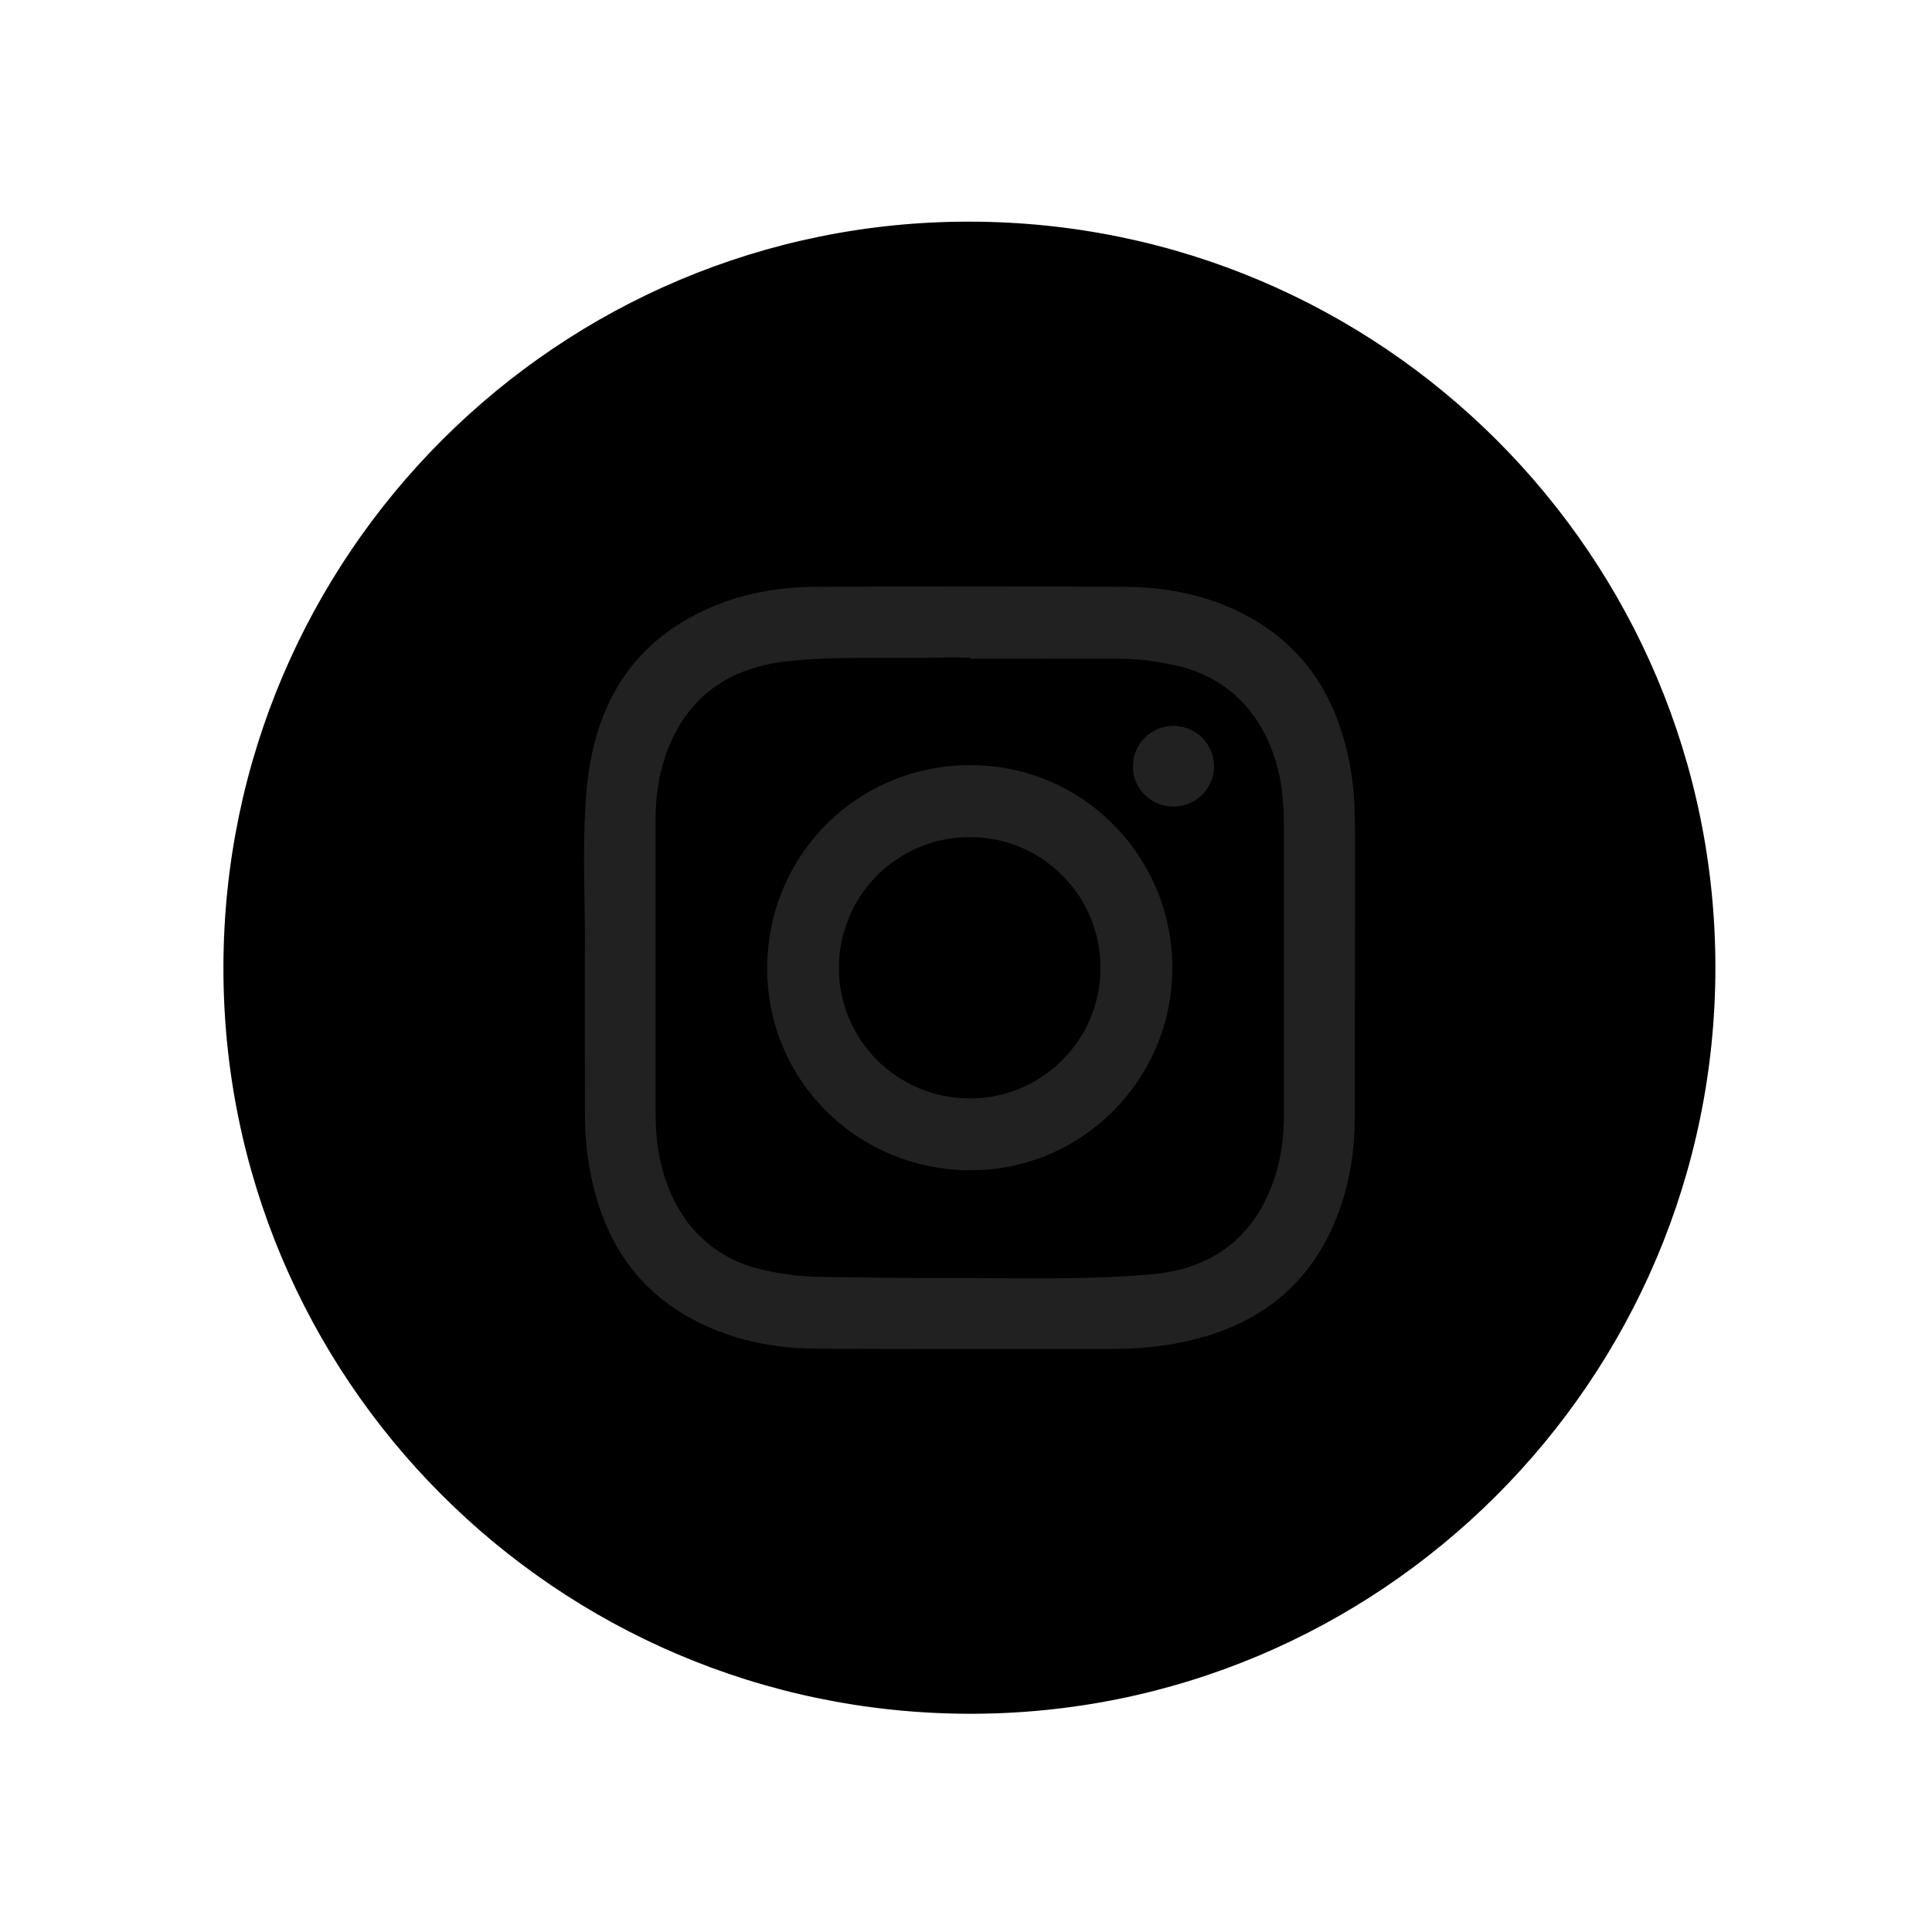 <?xml version="1.0" encoding="utf-8"?>
<!-- Generator: Adobe Illustrator 23.0.5, SVG Export Plug-In . SVG Version: 6.00 Build 0)  -->
<svg version="1.1" id="Capa_1" xmlns="http://www.w3.org/2000/svg" xmlns:xlink="http://www.w3.org/1999/xlink" x="0px" y="0px"
	 viewBox="0 0 141.73 141.73" style="enable-background:new 0 0 141.73 141.73;" xml:space="preserve">
<style type="text/css">
	.st0{fill:#212121;}
</style>
<g>
	<path d="M71.16,16.26c30.23,0.05,54.7,24.55,54.68,54.75c-0.02,30.25-24.64,54.82-54.84,54.71c-30.24-0.11-54.68-24.64-54.61-54.81
		C16.45,40.68,40.98,16.21,71.16,16.26z"/>
</g>
<g>
	<path class="st0" d="M42.9,70.19c0.07-3.45-0.23-7.72,0.11-11.98c0.48-6,2.98-10.81,8.7-13.46c2.55-1.18,5.28-1.68,8.07-1.7
		c7.59-0.04,15.18-0.05,22.76,0c3.2,0.02,6.3,0.66,9.13,2.23c4.5,2.51,6.69,6.55,7.47,11.5c0.21,1.36,0.26,2.73,0.26,4.1
		c0,7.01,0,14.02-0.01,21.03c0,2.49-0.38,4.92-1.27,7.24c-2.14,5.57-6.4,8.45-12.11,9.45c-1.56,0.27-3.14,0.36-4.73,0.36
		c-7.1-0.01-14.2,0.02-21.3-0.02c-2.85-0.01-5.64-0.5-8.25-1.7c-5.14-2.36-7.7-6.58-8.56-12c-0.21-1.33-0.27-2.66-0.26-4.01
		C42.9,77.83,42.9,74.42,42.9,70.19z"/>
	<path d="M71.18,48.33c3.69,0,7.37-0.01,11.06,0c1.34,0,2.66,0.2,3.98,0.48c5,1.1,7.23,5.11,7.79,8.95
		c0.15,1.06,0.18,2.12,0.18,3.19c-0.01,6.92-0.01,13.84,0,20.76c0,1.75-0.22,3.46-0.83,5.11c-1.52,4.13-4.6,6.28-8.87,6.66
		c-5.32,0.47-10.66,0.25-15.99,0.27c-2.77,0.01-5.55-0.04-8.32-0.08c-1.44-0.02-2.85-0.2-4.25-0.52c-4.85-1.13-7.06-4.99-7.65-8.87
		c-0.16-1.03-0.19-2.06-0.19-3.1c0.01-7.01,0-14.02,0-21.03c0-1.69,0.23-3.34,0.81-4.93c1.51-4.13,4.58-6.24,8.85-6.71
		c3.7-0.4,7.43-0.18,11.14-0.27c0.76-0.02,1.52,0,2.29,0C71.18,48.27,71.18,48.3,71.18,48.33z"/>
	<path class="st0" d="M56.28,70.96c0.06-8.34,6.72-14.9,15.05-14.83c8.19,0.07,14.76,6.8,14.67,15.03
		c-0.08,8.18-6.78,14.77-14.92,14.69C62.81,85.78,56.22,79.15,56.28,70.96z"/>
	<path class="st0" d="M86.14,59.17c-1.69,0.02-3.04-1.3-3.03-2.97c0.01-1.63,1.33-2.94,2.97-2.95c1.64,0,2.96,1.3,2.98,2.93
		C89.08,57.8,87.77,59.15,86.14,59.17z"/>
	<path d="M71.14,61.41c5.3,0,9.57,4.26,9.59,9.56c0.02,5.32-4.32,9.65-9.64,9.61c-5.31-0.04-9.57-4.33-9.55-9.61
		C61.57,65.67,65.84,61.41,71.14,61.41z"/>
</g>
</svg>
